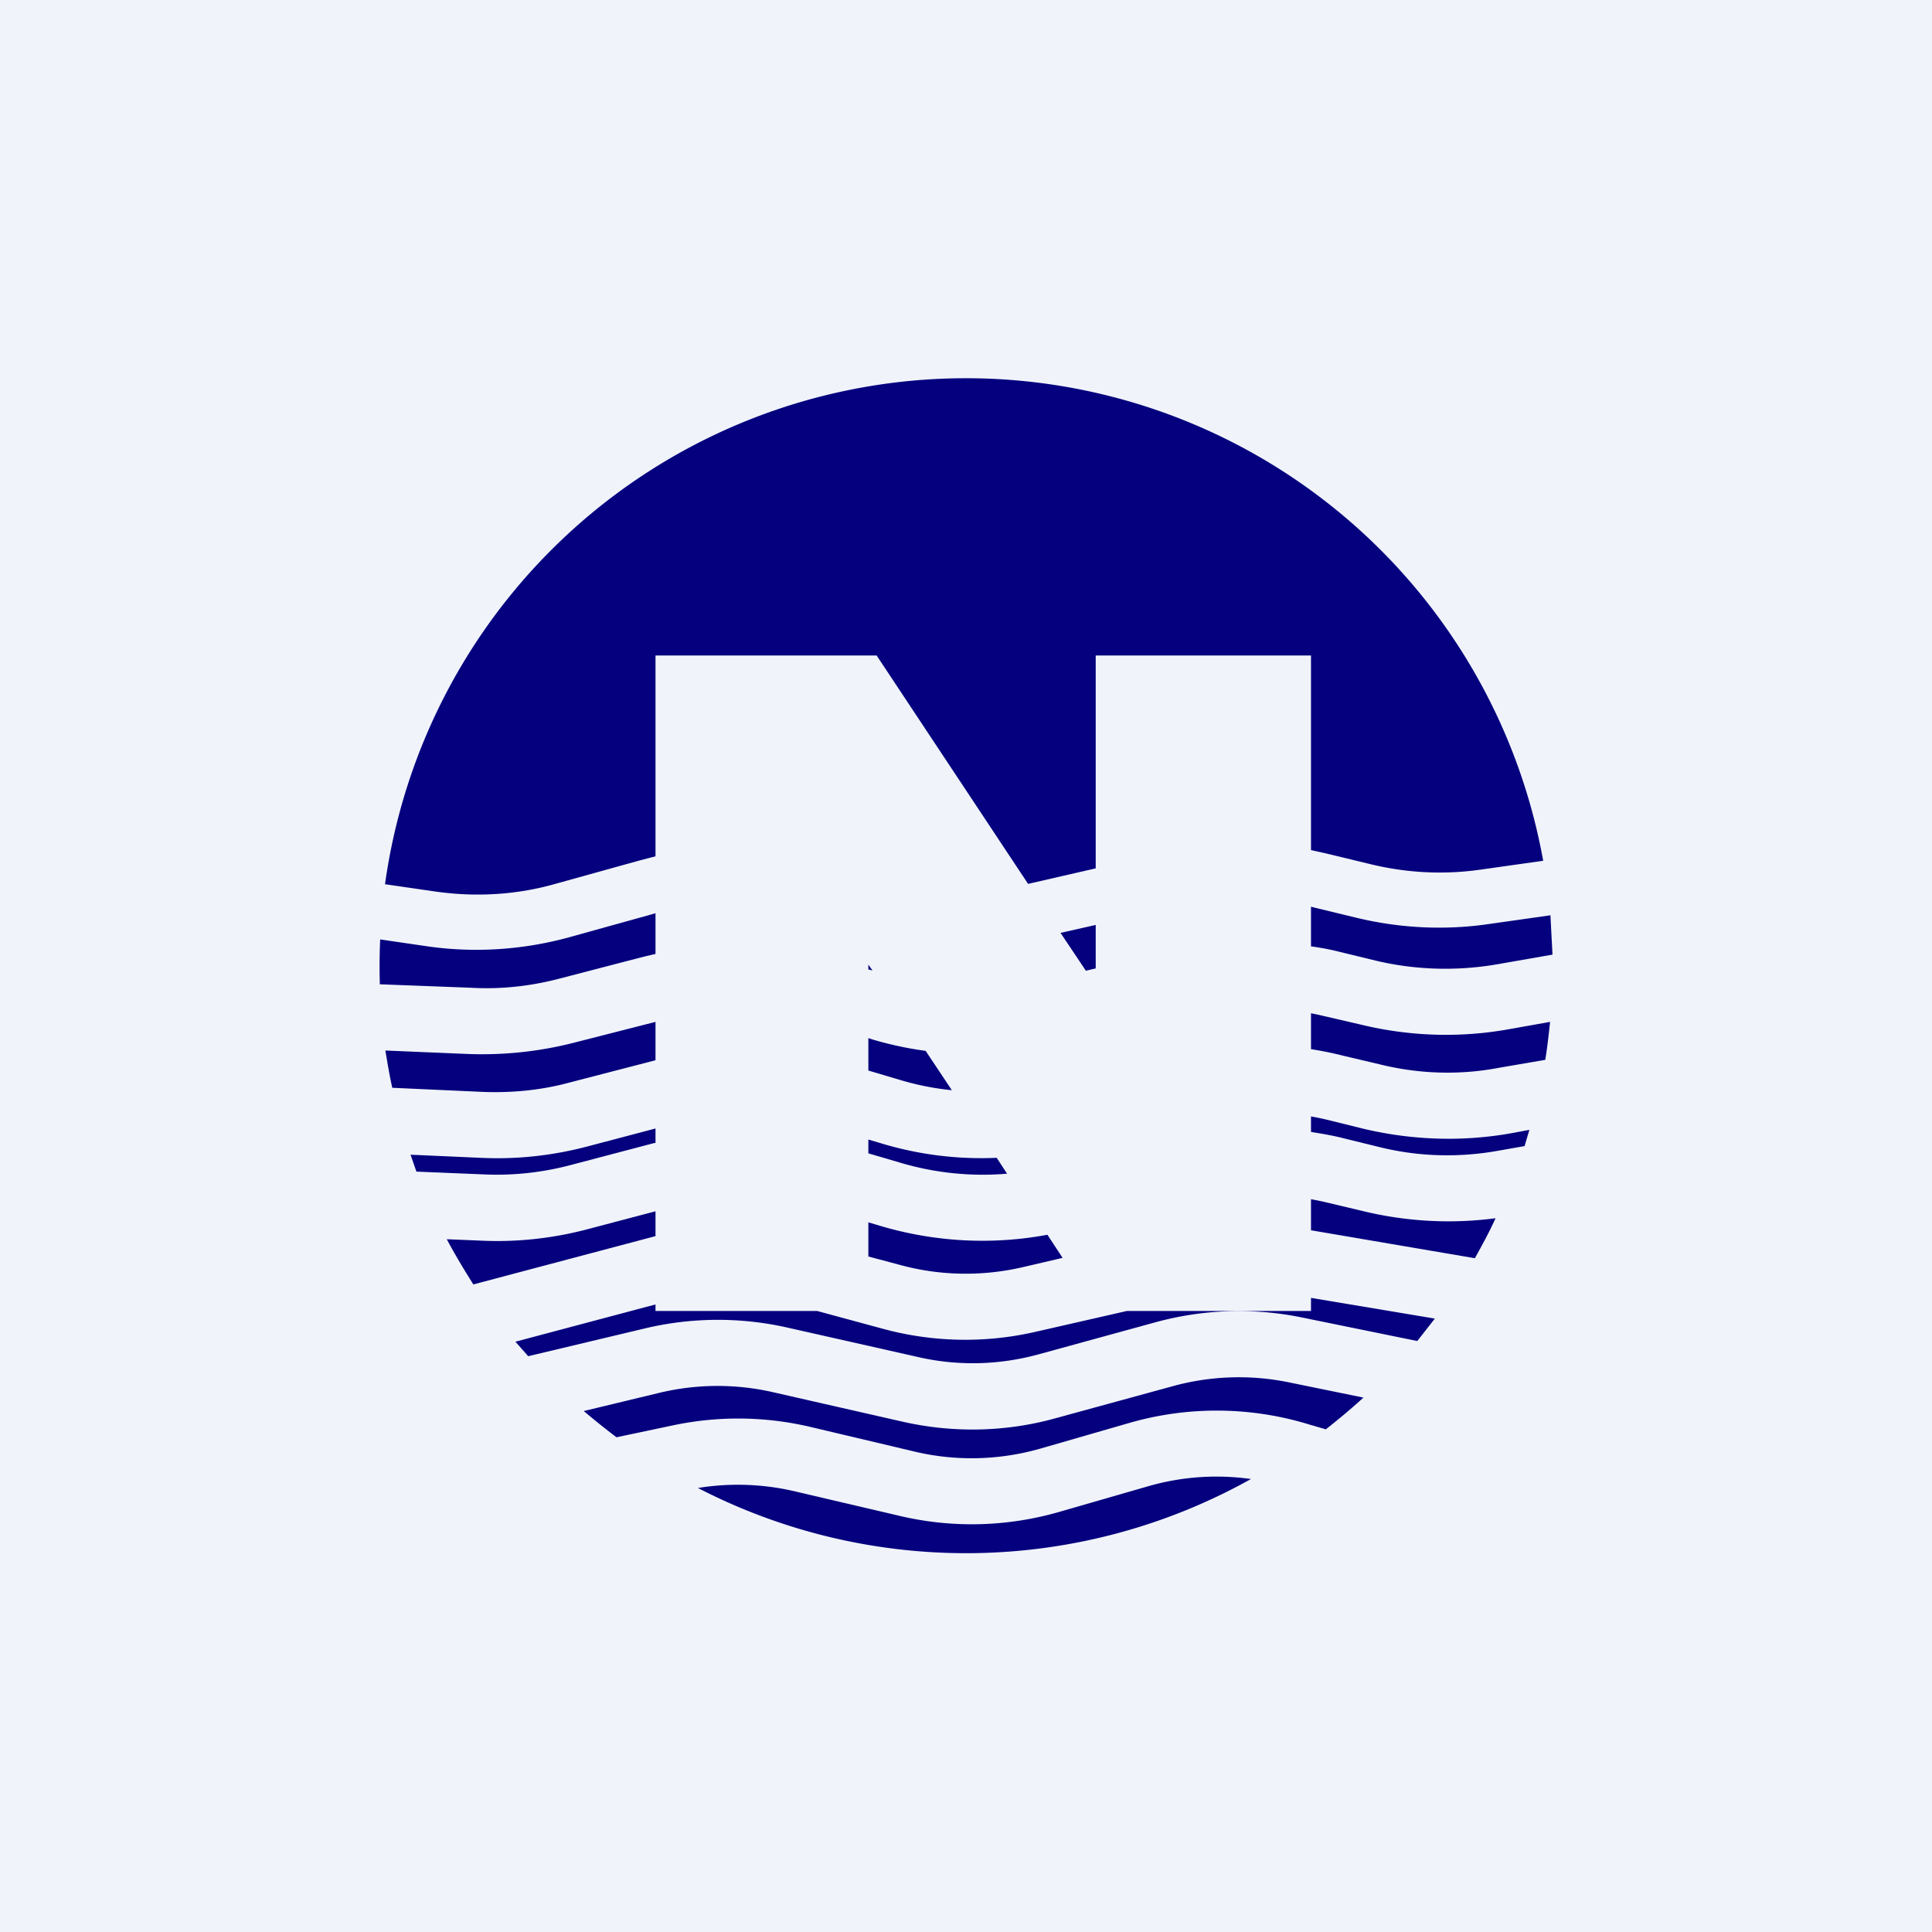 <svg width="56" height="56" viewBox="0 0 56 56" xmlns="http://www.w3.org/2000/svg"><path fill="#F0F3FA" d="M0 0h56v56H0z"/><path d="m44.93 29.62-1.18.21c-1.43.26-2.9.21-4.3-.13l-1.08-.25a8.65 8.65 0 0 0-.37-.08v1.04c.31.05.62.11.93.19l1.06.25c1.13.28 2.31.32 3.46.1l1.34-.23c.06-.36.1-.73.14-1.1Zm-.6 3.13-.54.1c-1.41.25-2.86.2-4.26-.13l-1.05-.26a8.38 8.38 0 0 0-.48-.1v.45c.31.05.62.1.93.18l1.06.26c1.13.28 2.31.31 3.46.1l.74-.13.14-.47Zm-.97 2.56c-1.28.17-2.58.1-3.83-.2l-1.05-.25a8.38 8.38 0 0 0-.48-.1v.9l4.75.81c.21-.38.42-.76.6-1.16Zm-1.77 2.91-3.59-.6V38h-5.34l-2.63.6c-1.47.34-3 .31-4.46-.09L23.69 38H19v-.19l-4.06 1.08.37.42 3.36-.8a9.14 9.14 0 0 1 4.15-.03l3.77.85c1.16.27 2.36.24 3.5-.07l3.39-.93a9.14 9.14 0 0 1 4.22-.15l3.38.69.51-.65Zm-2.07 2.29-2.2-.45a7.22 7.22 0 0 0-3.33.12l-3.4.93c-1.44.4-2.96.43-4.42.1l-3.78-.86a7.22 7.22 0 0 0-3.27.02l-2.2.53c.31.26.63.52.95.76l1.61-.34a9.14 9.14 0 0 1 4.01.04l3 .71c1.2.29 2.47.26 3.66-.08l2.6-.75a9.14 9.14 0 0 1 5.2.05l.48.14c.38-.3.74-.6 1.09-.92Zm-3.26 2.36c-1-.14-2.01-.07-2.98.21l-2.6.75c-1.51.43-3.1.47-4.64.1l-2.99-.7a7.22 7.22 0 0 0-2.82-.1 16.93 16.93 0 0 0 16.03-.26Zm-22.54-5.64 4.94-1.31.34-.09v-.72l-2.01.53c-1 .26-2.03.37-3.06.32l-.98-.04c.24.45.5.88.77 1.31Zm-1.65-3.27 1.94.08c.84.04 1.68-.05 2.49-.26l2.47-.65H19v-.42l-2.01.53c-1 .26-2.03.37-3.06.32l-2.03-.09.17.49Zm-.7-2.43 2.64.12c.84.03 1.68-.05 2.49-.27l2.47-.64.03-.01v-1.11l-2.35.6c-1.01.26-2.05.37-3.1.33l-2.38-.1c.06.36.12.72.2 1.08ZM45 27.67l-1.6.28c-1.16.2-2.35.17-3.5-.1l-1.07-.26c-.27-.07-.55-.12-.83-.16v-1.15l.07.02 1.24.3c1.24.3 2.53.37 3.8.19l1.83-.26.06 1.14Zm-.27-2.72a17 17 0 0 0-33.57.68l1.45.21c1.18.17 2.38.1 3.52-.23l2.34-.65.53-.14V19h6.41l4.39 6.62.13-.03 1.83-.42V19H38v5.64l.45.1 1.24.3c1.05.26 2.13.32 3.2.17l1.84-.26Zm-33.71 2.28a17.25 17.25 0 0 0-.01 1.3l2.63.1c.85.05 1.7-.04 2.52-.25l2.5-.65.34-.08v-1.18l-.1.03-2.34.65c-1.35.38-2.78.48-4.17.28l-1.37-.2Zm20.45.9-.73-1.09 1.02-.23v1.26l-.3.07Zm-6.3 1.96v.94l.91.27c.5.15 1 .25 1.51.3l-.76-1.14c-.52-.07-1.03-.18-1.54-.33l-.12-.04Zm.12-1.96-.12-.03v-.14l.12.17Zm-.12 5.3v-.4l.37.11c1.09.33 2.22.47 3.35.42l.3.46a8.37 8.37 0 0 1-3.1-.32l-.92-.27Zm0 2v.99l.9.24c1.16.32 2.37.34 3.53.08l1.2-.28-.44-.67c-1.6.3-3.26.21-4.82-.25l-.37-.11Z" fill="#05007E"/></svg>